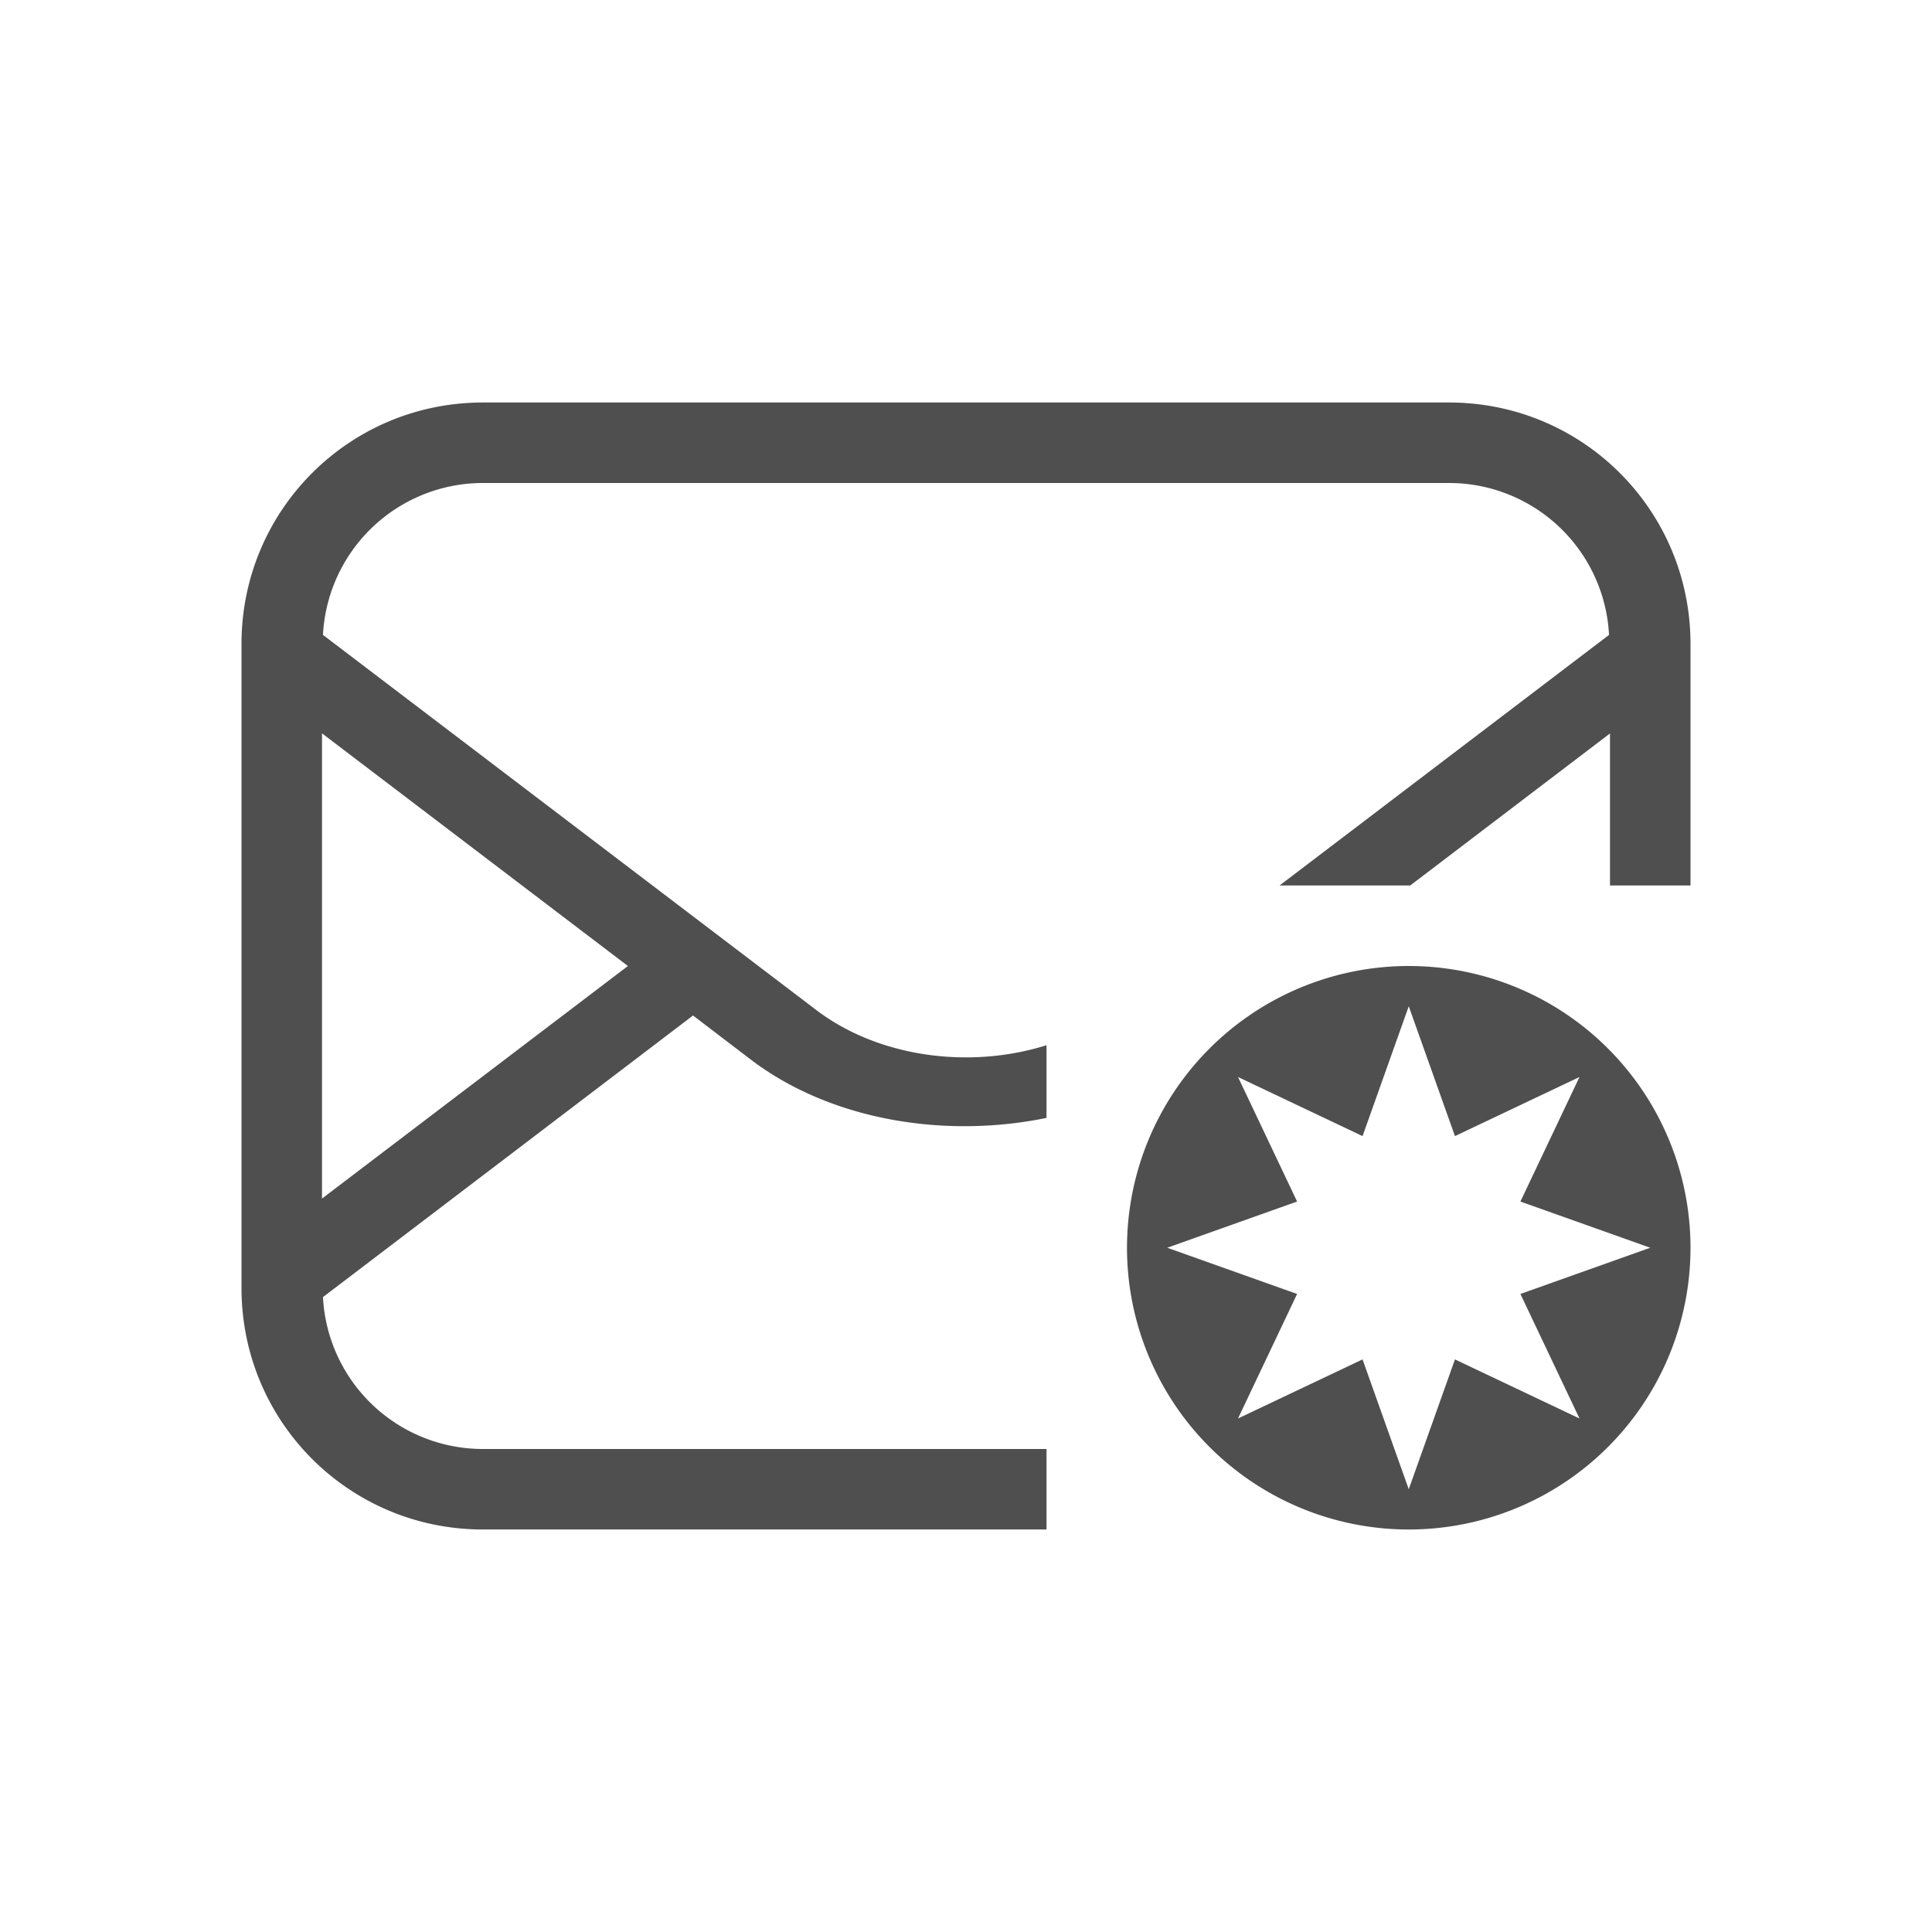 <svg xmlns="http://www.w3.org/2000/svg" width="24" height="24">
    <defs>
        <style id="current-color-scheme" type="text/css">
            .ColorScheme-Text{color:#050505;opacity:.7}
        </style>
    </defs>
    <path fill="currentColor" d="M17.5 12a3.5 3.5 0 0 0-3.5 3.5 3.5 3.5 0 0 0 3.5 3.5 3.5 3.5 0 0 0 3.5-3.5 3.5 3.5 0 0 0-3.5-3.5zm0 .5.574 1.613 1.547-.734-.734 1.547 1.613.574-1.613.574.734 1.547-1.547-.734L17.5 18.5l-.574-1.613-1.547.734.734-1.547L14.5 15.5l1.613-.574-.734-1.547 1.547.734z" class="ColorScheme-Text"/>
    <path fill="currentColor" d="M6 5C4.338 5 3 6.338 3 8v8c0 1.662 1.338 3 3 3h7v-1H6a1.99 1.99 0 0 1-1.988-1.887l4.597-3.498.721.55c.988.75 2.402.983 3.67.722v-.903c-.952.3-2.083.153-2.86-.437l-6.128-4.66A1.99 1.99 0 0 1 6 6h12a1.99 1.99 0 0 1 1.988 1.887L15.895 11h1.623L20 9.111V11h1V8c0-1.662-1.338-3-3-3H6zM4 9.11 7.8 12 4 14.889z" class="ColorScheme-Text"/>
</svg>

